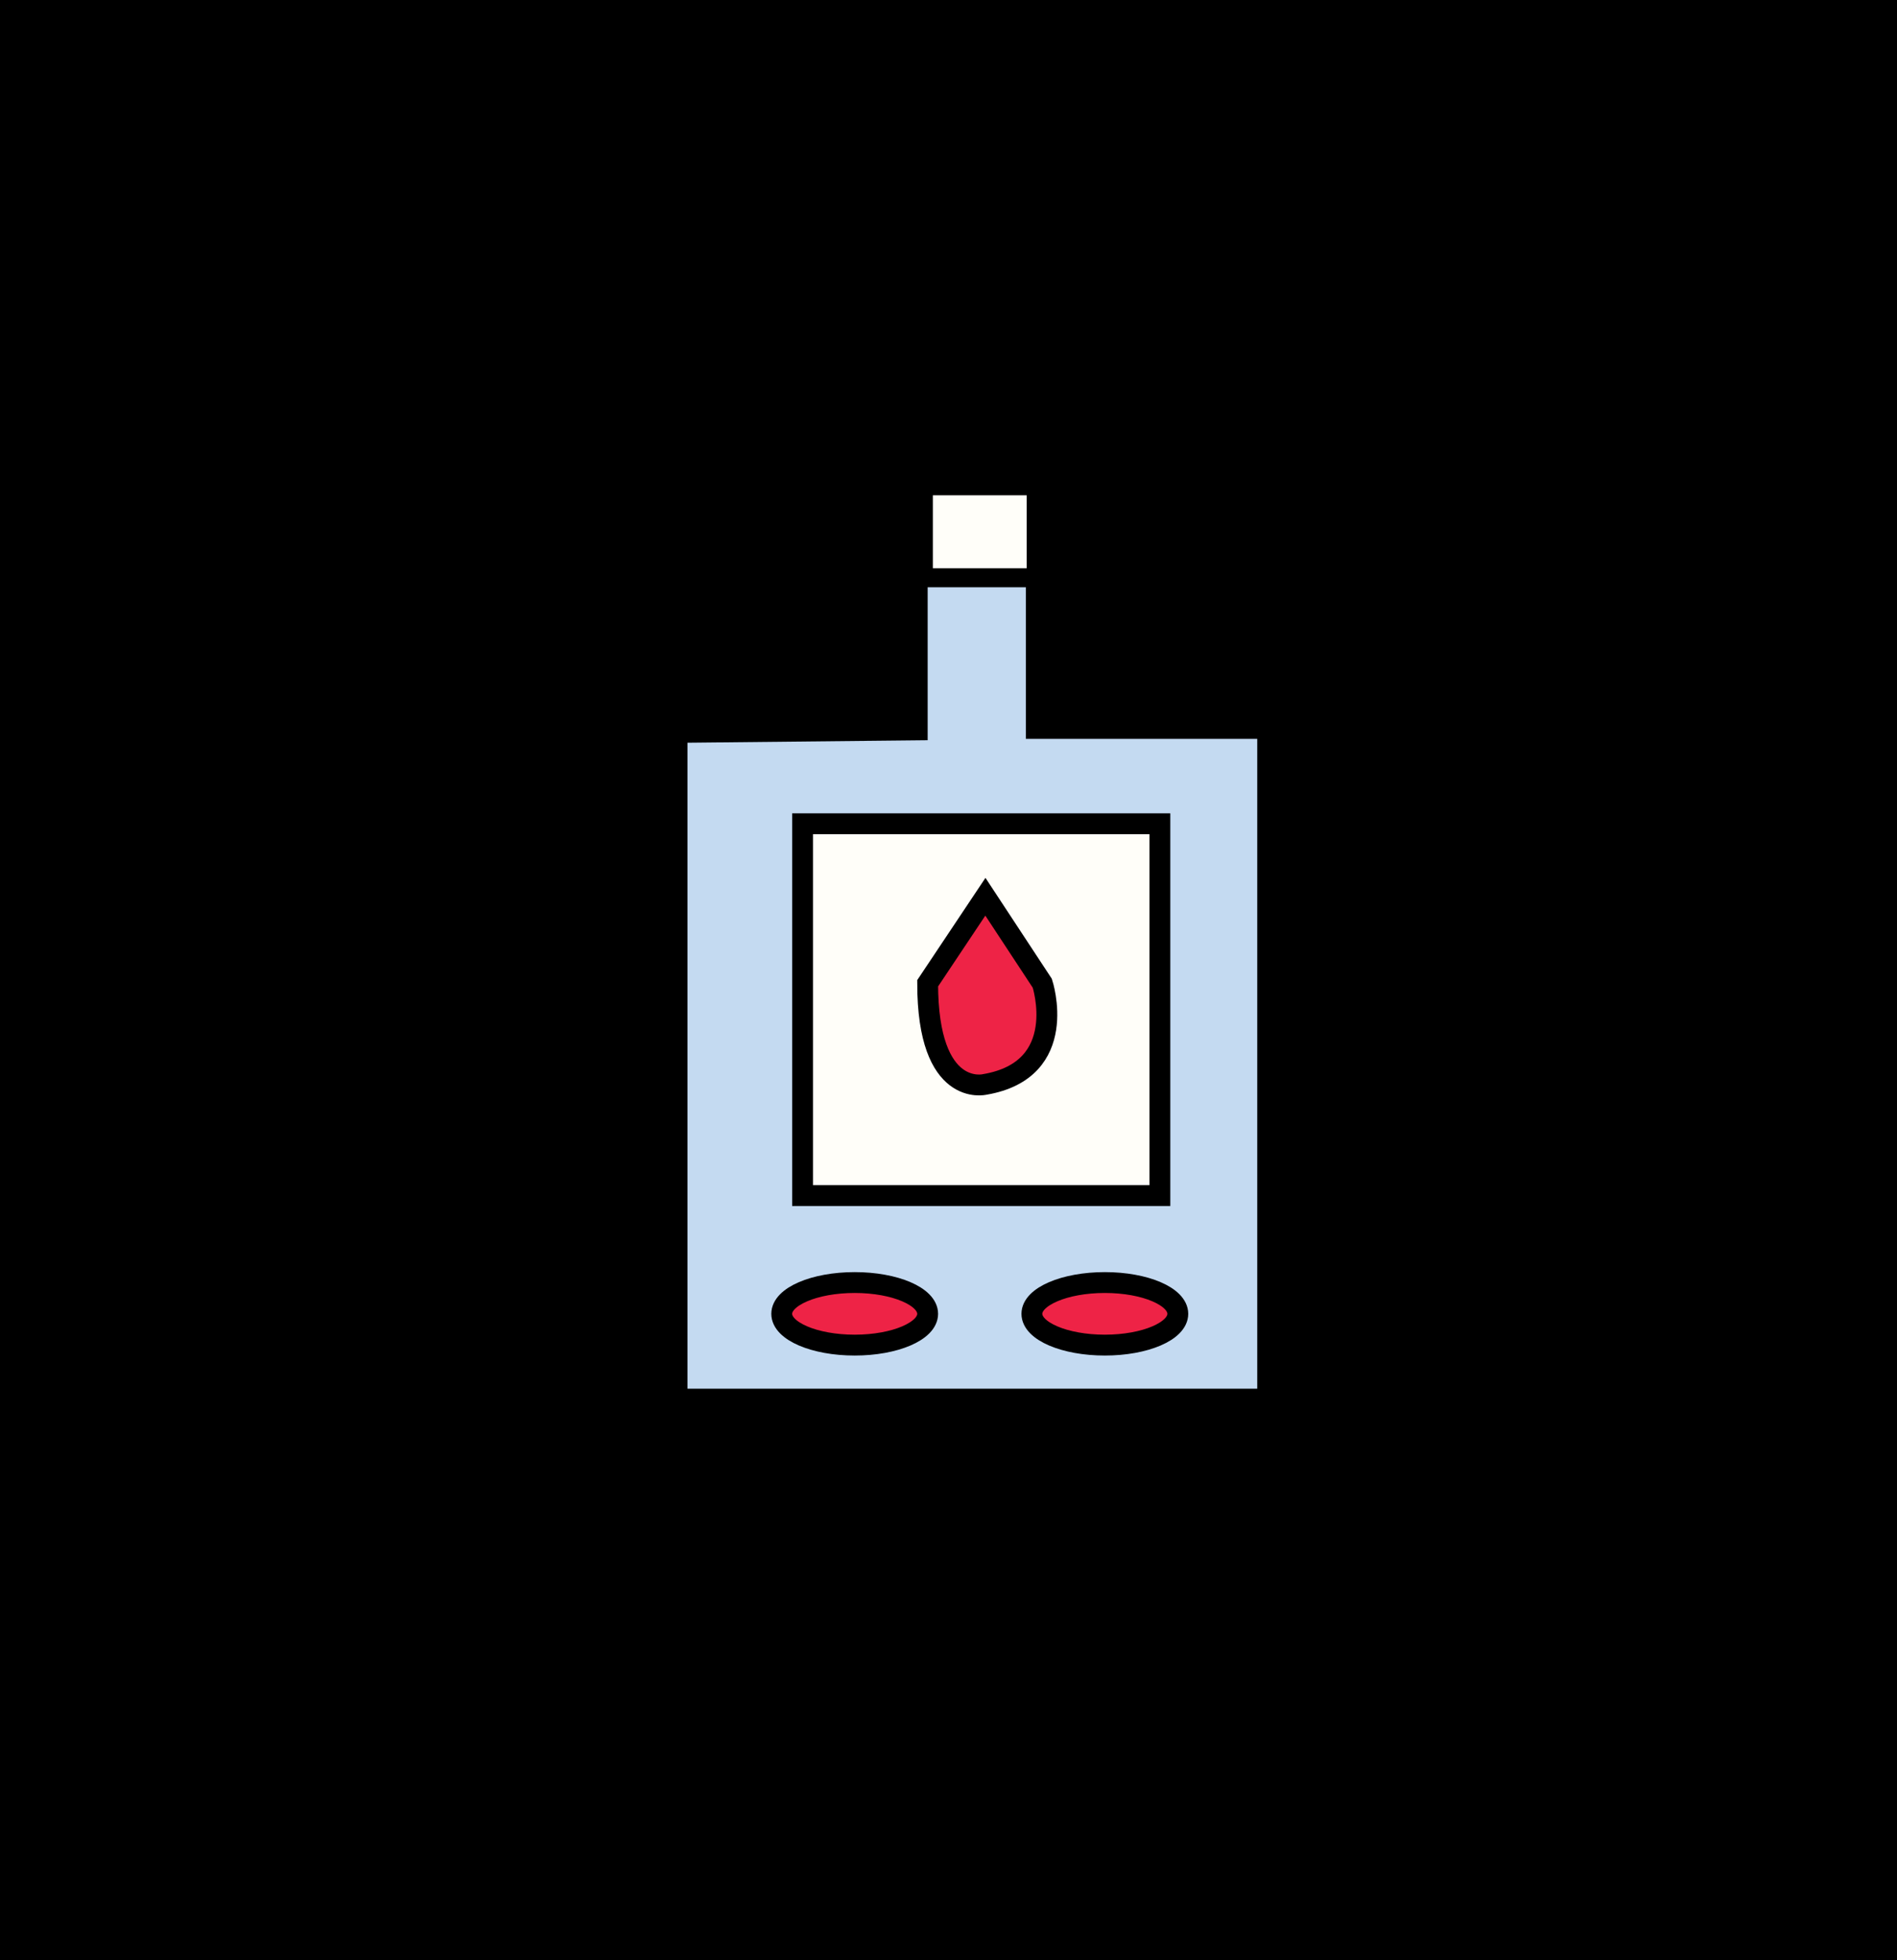 <svg xmlns="http://www.w3.org/2000/svg" viewBox="0 0 91 94"><rect x="0" y="0" width="91" height="94" fill="#333333" stroke="none"/><defs><style>.cls-1,.cls-2,.cls-3,.cls-4,.cls-5,.cls-6{stroke:#000;stroke-miterlimit:10;}.cls-2{fill:#c4daf1;}.cls-3,.cls-6{fill:#fffef9;}.cls-4{fill:#ee2346;}.cls-5{fill:none;}.cls-6{stroke-width:0.5px;}</style></defs><g id="Layer_2" data-name="Layer 2"><rect class="cls-1" x="0.5" y="0.5" width="90" height="93"/><polygon class="cls-2" points="44 23 49.71 23 49.71 34.93 60.81 34.93 60.81 67.09 32.48 67.09 32.48 35.12 44 35 44 23"/><rect class="cls-3" x="38.5" y="39.5" width="17.14" height="17.83"/><ellipse class="cls-4" cx="41" cy="63" rx="3.5" ry="1.5"/><ellipse class="cls-4" cx="53" cy="63" rx="3.5" ry="1.5"/><line class="cls-5" x1="44.34" y1="27.66" x2="49.5" y2="27.66"/><path class="cls-4" d="M44.5,47.15,47.27,43,50,47.15S51.37,51.3,47.24,52C47.24,52,44.5,52.68,44.5,47.15Z"/><rect class="cls-6" x="44.5" y="23.5" width="5" height="4"/></g></svg>